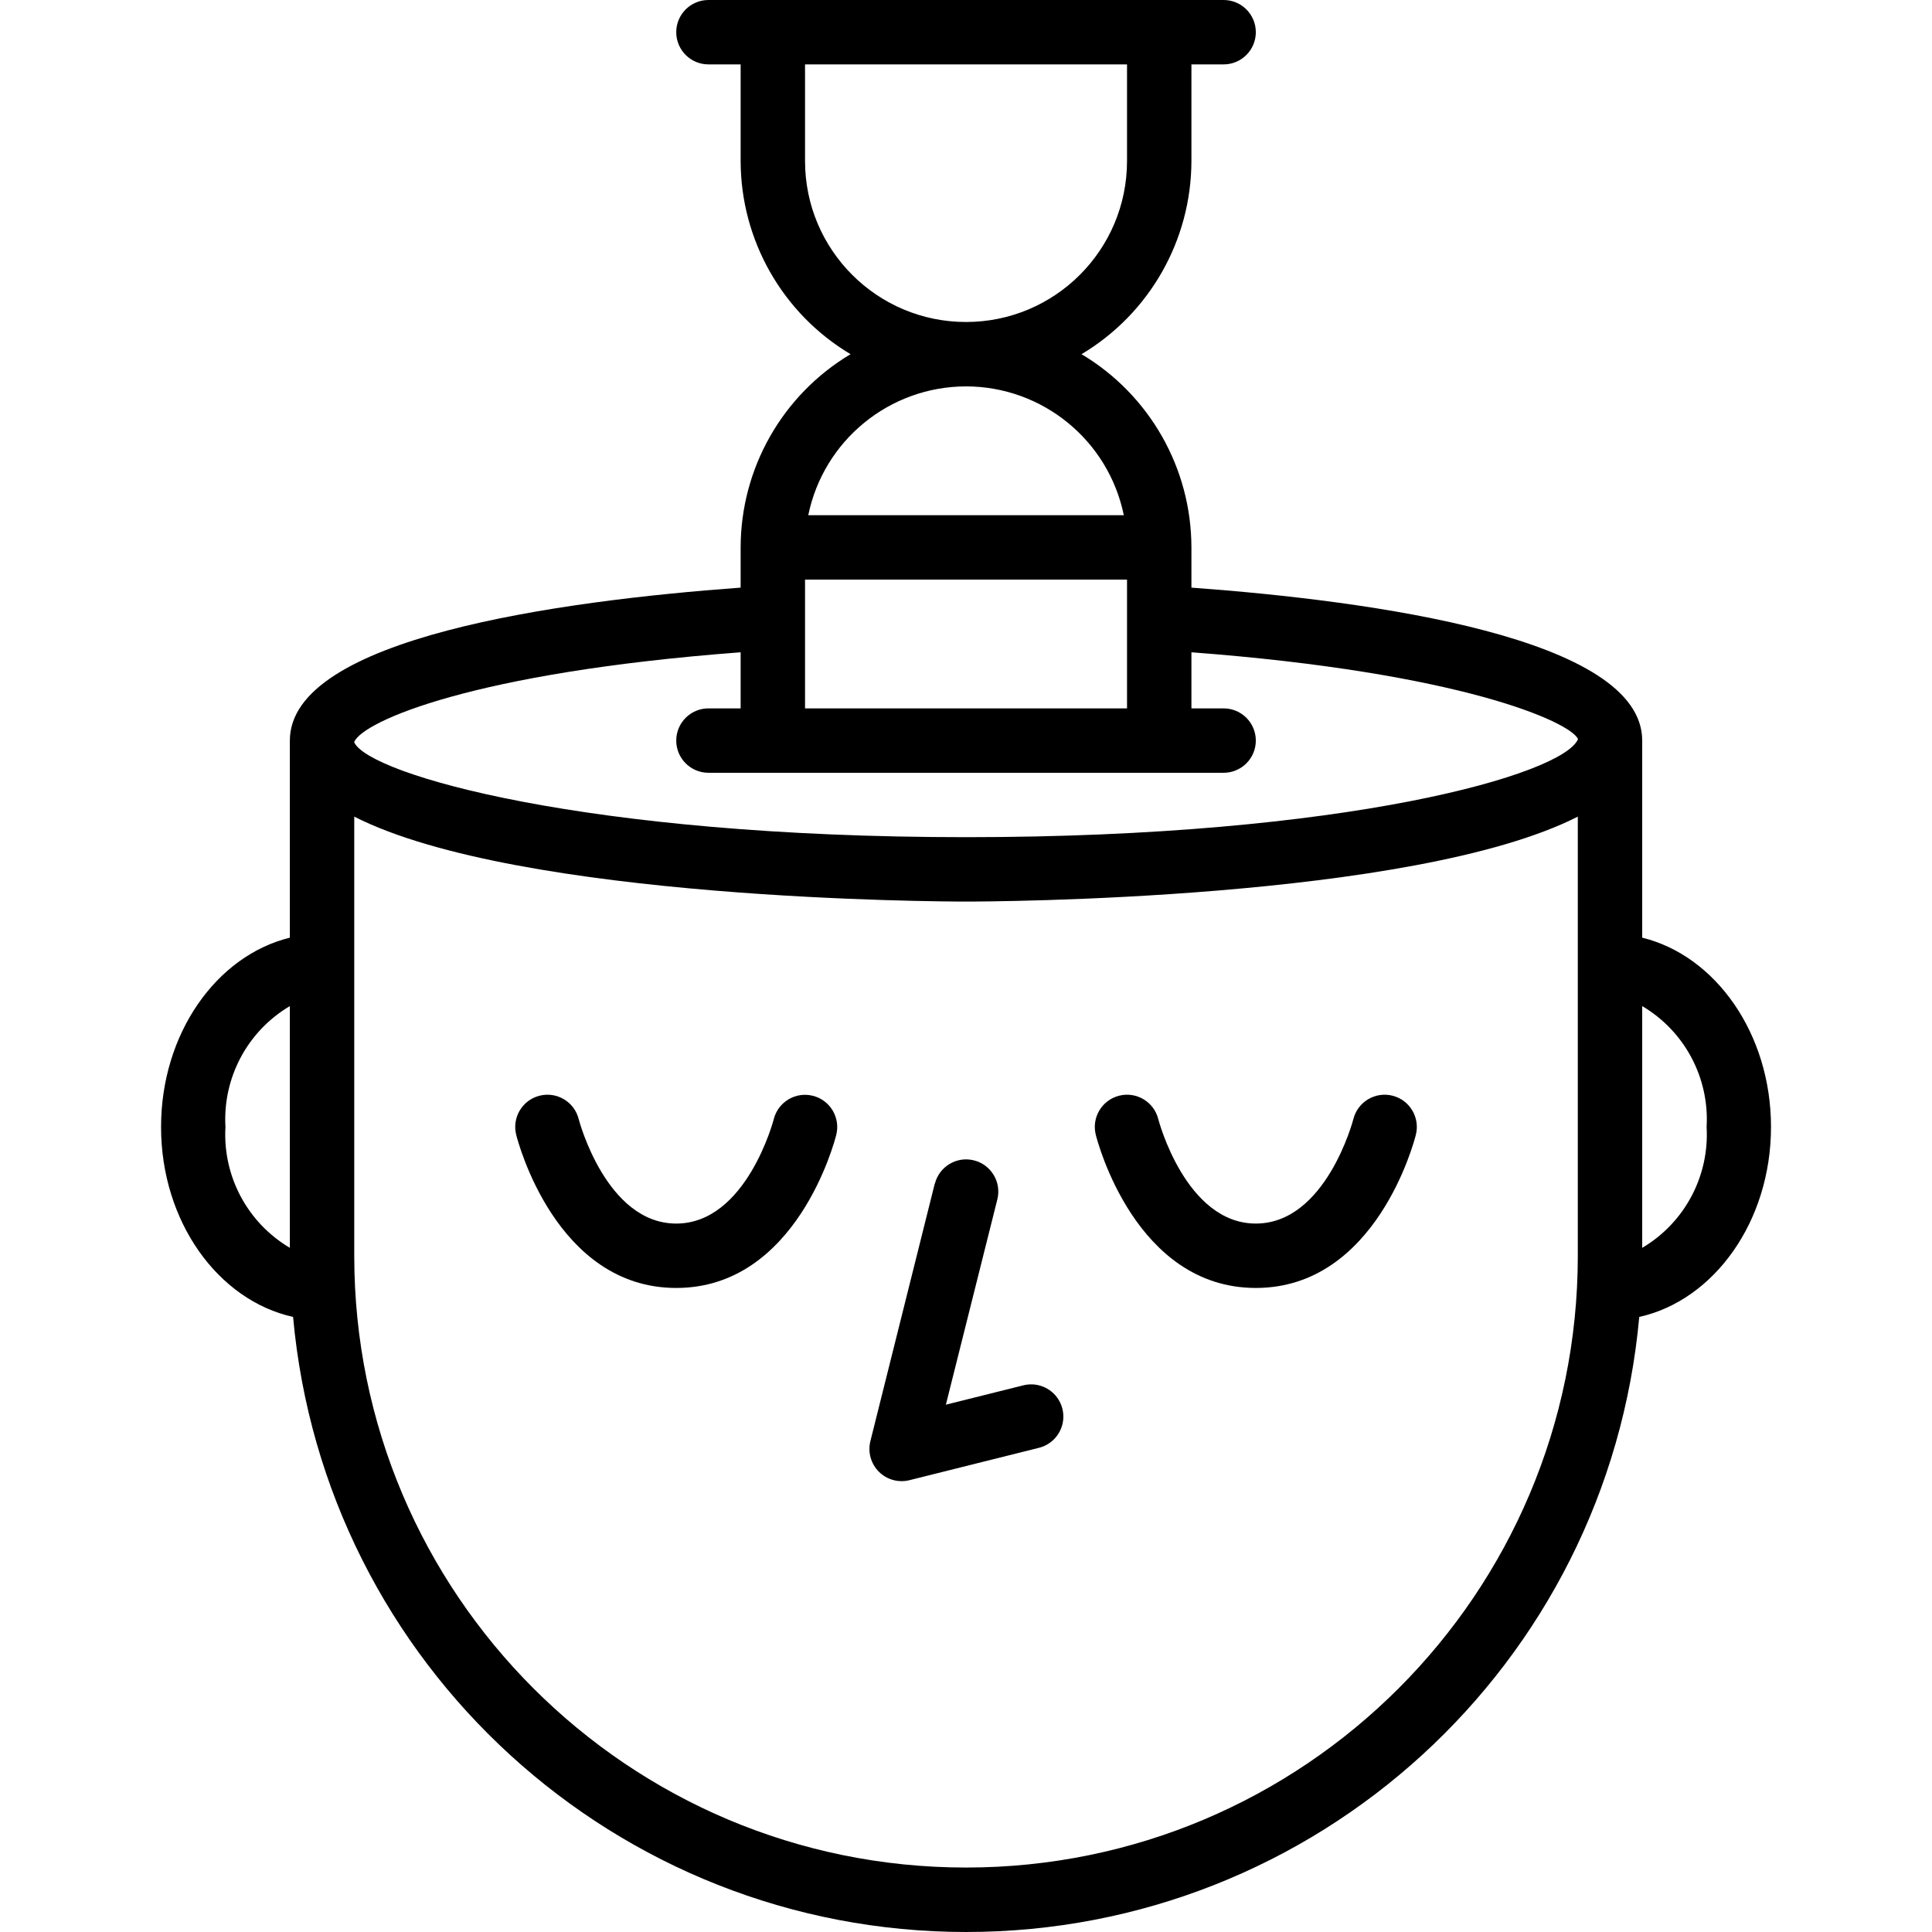 <svg height="480pt" viewBox="-40 0 480 480.016" width="480pt" xmlns="http://www.w3.org/2000/svg"><path d="m192.246 294.055-16 64c-.68 2.727.117 5.609 2.102 7.598 1.988 1.988 4.871 2.789 7.598 2.109l32-8c2.828-.641 5.094-2.758 5.914-5.543.824-2.785.07-5.793-1.961-7.867-2.031-2.07-5.027-2.879-7.828-2.113l-19.07 4.762 12.801-51.055c1.035-4.273-1.566-8.582-5.832-9.648-4.262-1.07-8.59 1.504-9.688 5.758zm0 0"/><path d="m161.969 272.258c-4.281-1.086-8.633 1.5-9.723 5.781-.062.266-6.832 25.961-24.238 25.961s-24.176-25.695-24.238-25.961c-1.078-4.285-5.43-6.887-9.715-5.809-4.285 1.078-6.887 5.43-5.809 9.715.387 1.551 9.859 38.055 39.762 38.055 29.902 0 39.375-36.504 39.762-38.055 1.062-4.277-1.531-8.609-5.801-9.688zm0 0"/><path d="m272.008 320c29.902 0 39.375-36.504 39.762-38.055 1.078-4.285-1.523-8.637-5.809-9.715-4.285-1.078-8.637 1.523-9.715 5.809-.062.266-6.832 25.961-24.238 25.961s-24.176-25.695-24.238-25.961c-1.078-4.285-5.43-6.887-9.715-5.809-4.285 1.078-6.887 5.43-5.809 9.715.387 1.551 9.859 38.055 39.762 38.055zm0 0"/><path d="m368.008 232.969v-48.969c0-25.527-66.977-34.711-112-38v-10c-.031-19.688-10.398-37.91-27.305-48 16.906-10.09 27.273-28.312 27.305-48v-24h8c4.418 0 8-3.582 8-8s-3.582-8-8-8h-128c-4.418 0-8 3.582-8 8s3.582 8 8 8h8v24c.031 19.688 10.398 37.91 27.305 48-16.906 10.09-27.273 28.312-27.305 48v10c-45.023 3.289-112 12.473-112 38v48.969c-18.23 4.465-32 23.832-32 47.031 0 23.504 14.16 43.07 32.801 47.199 7.812 86.535 80.348 152.816 167.23 152.816 86.887 0 159.422-66.281 167.234-152.816 18.574-4.129 32.734-23.695 32.734-47.199 0-23.199-13.77-42.566-32-47.031zm-336 77.062c-10.535-6.227-16.711-17.816-16-30.031-.711-12.215 5.465-23.805 16-30.031zm128-270.031v-24h80v24c0 22.09-17.91 40-40 40-22.09 0-40-17.91-40-40zm40 56c19 .023 35.371 13.387 39.199 32h-78.398c3.828-18.613 20.199-31.977 39.199-32zm-40 48h80v32h-80zm192 168c0 83.949-68.051 152-152 152-83.945 0-152-68.051-152-152v-109.105c40.871 20.793 146.473 21.105 152 21.105 5.527 0 111.129-.312 152-21.105zm-152-104c-94.398 0-148.207-15.543-152-23.543v-.152c2.273-5.098 29.48-17.227 96-22.242v13.938h-8c-4.418 0-8 3.582-8 8s3.582 8 8 8h128c4.418 0 8-3.582 8-8s-3.582-8-8-8h-8v-13.938c66.848 5.043 94.023 17.242 96.055 21.555-3.535 8.75-57.359 24.383-152.055 24.383zm168 102.031v-60.062c10.535 6.227 16.711 17.816 16 30.031.711 12.215-5.465 23.805-16 30.031zm0 0"/></svg>